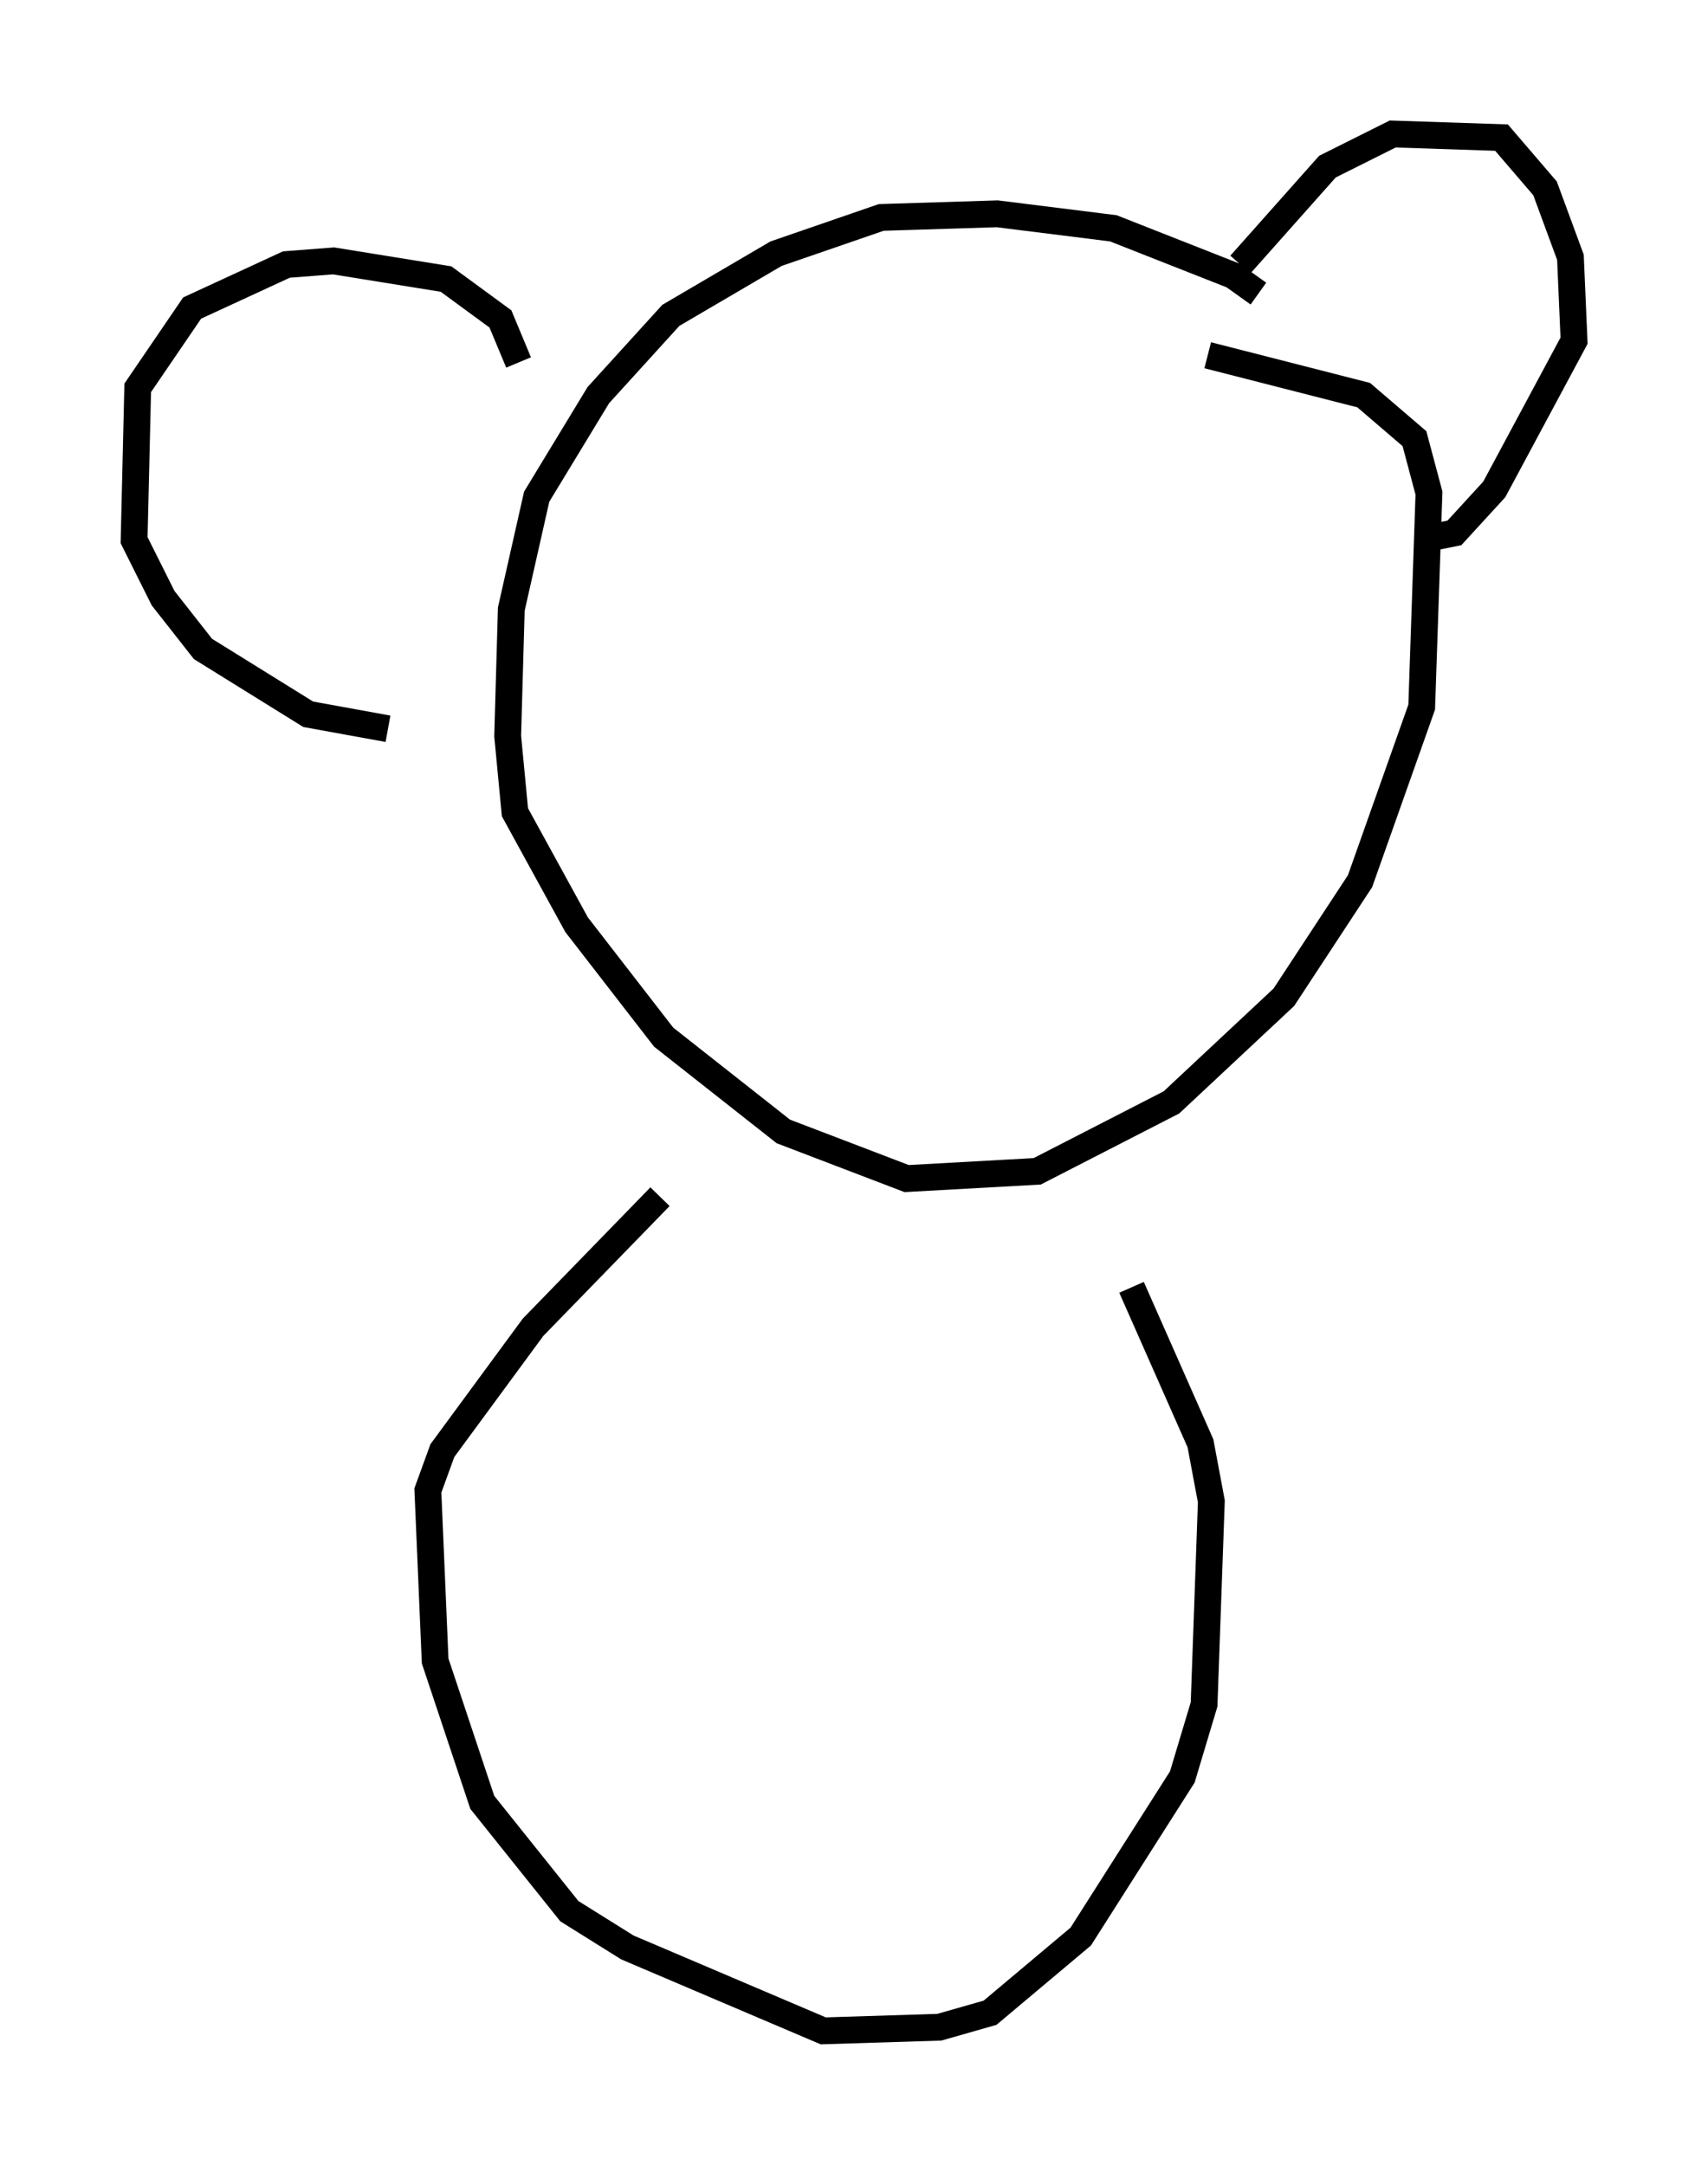 <?xml version="1.0" encoding="utf-8" ?>
<svg baseProfile="full" height="80.771" version="1.1" width="63.721" xmlns="http://www.w3.org/2000/svg" xmlns:ev="http://www.w3.org/2001/xml-events" xmlns:xlink="http://www.w3.org/1999/xlink"><defs /><rect fill="white" height="80.771" width="63.721" x="0" y="0" /><path d="M47.76, 12.578 m-0.812, -1.624 l-0.947, -0.677 -4.465, -1.759 l-4.33, -0.541 -4.33, 0.135 l-3.924, 1.353 -3.924, 2.3 l-2.706, 2.977 -2.3, 3.789 l-0.947, 4.195 -0.135, 4.736 l0.271, 2.842 2.3, 4.195 l3.248, 4.195 4.465, 3.518 l4.601, 1.759 4.871, -0.271 l5.007, -2.571 4.195, -3.924 l2.842, -4.33 2.3, -6.495 l0.271, -7.984 -0.541, -2.03 l-1.894, -1.624 -5.819, -1.488 m1.218, -3.383 l3.248, -3.654 2.436, -1.218 l4.059, 0.135 1.624, 1.894 l0.947, 2.571 0.135, 3.112 l-2.977, 5.548 -1.488, 1.624 l-1.353, 0.271 m-33.559, -6.631 l-0.677, -1.624 -2.03, -1.488 l-4.195, -0.677 -1.759, 0.135 l-3.518, 1.624 -2.03, 2.977 l-0.135, 5.683 1.083, 2.165 l1.488, 1.894 3.924, 2.436 l2.977, 0.541 m27.74, 20.839 l2.571, 5.819 0.406, 2.165 l-0.271, 7.578 -0.812, 2.706 l-3.789, 5.954 -3.383, 2.842 l-1.894, 0.541 -4.33, 0.135 l-7.307, -3.112 -2.165, -1.353 l-3.248, -4.059 -1.759, -5.277 l-0.271, -6.36 0.541, -1.488 l3.383, -4.601 4.736, -4.871 " fill="none" stroke="black" stroke-width="1" /></svg>